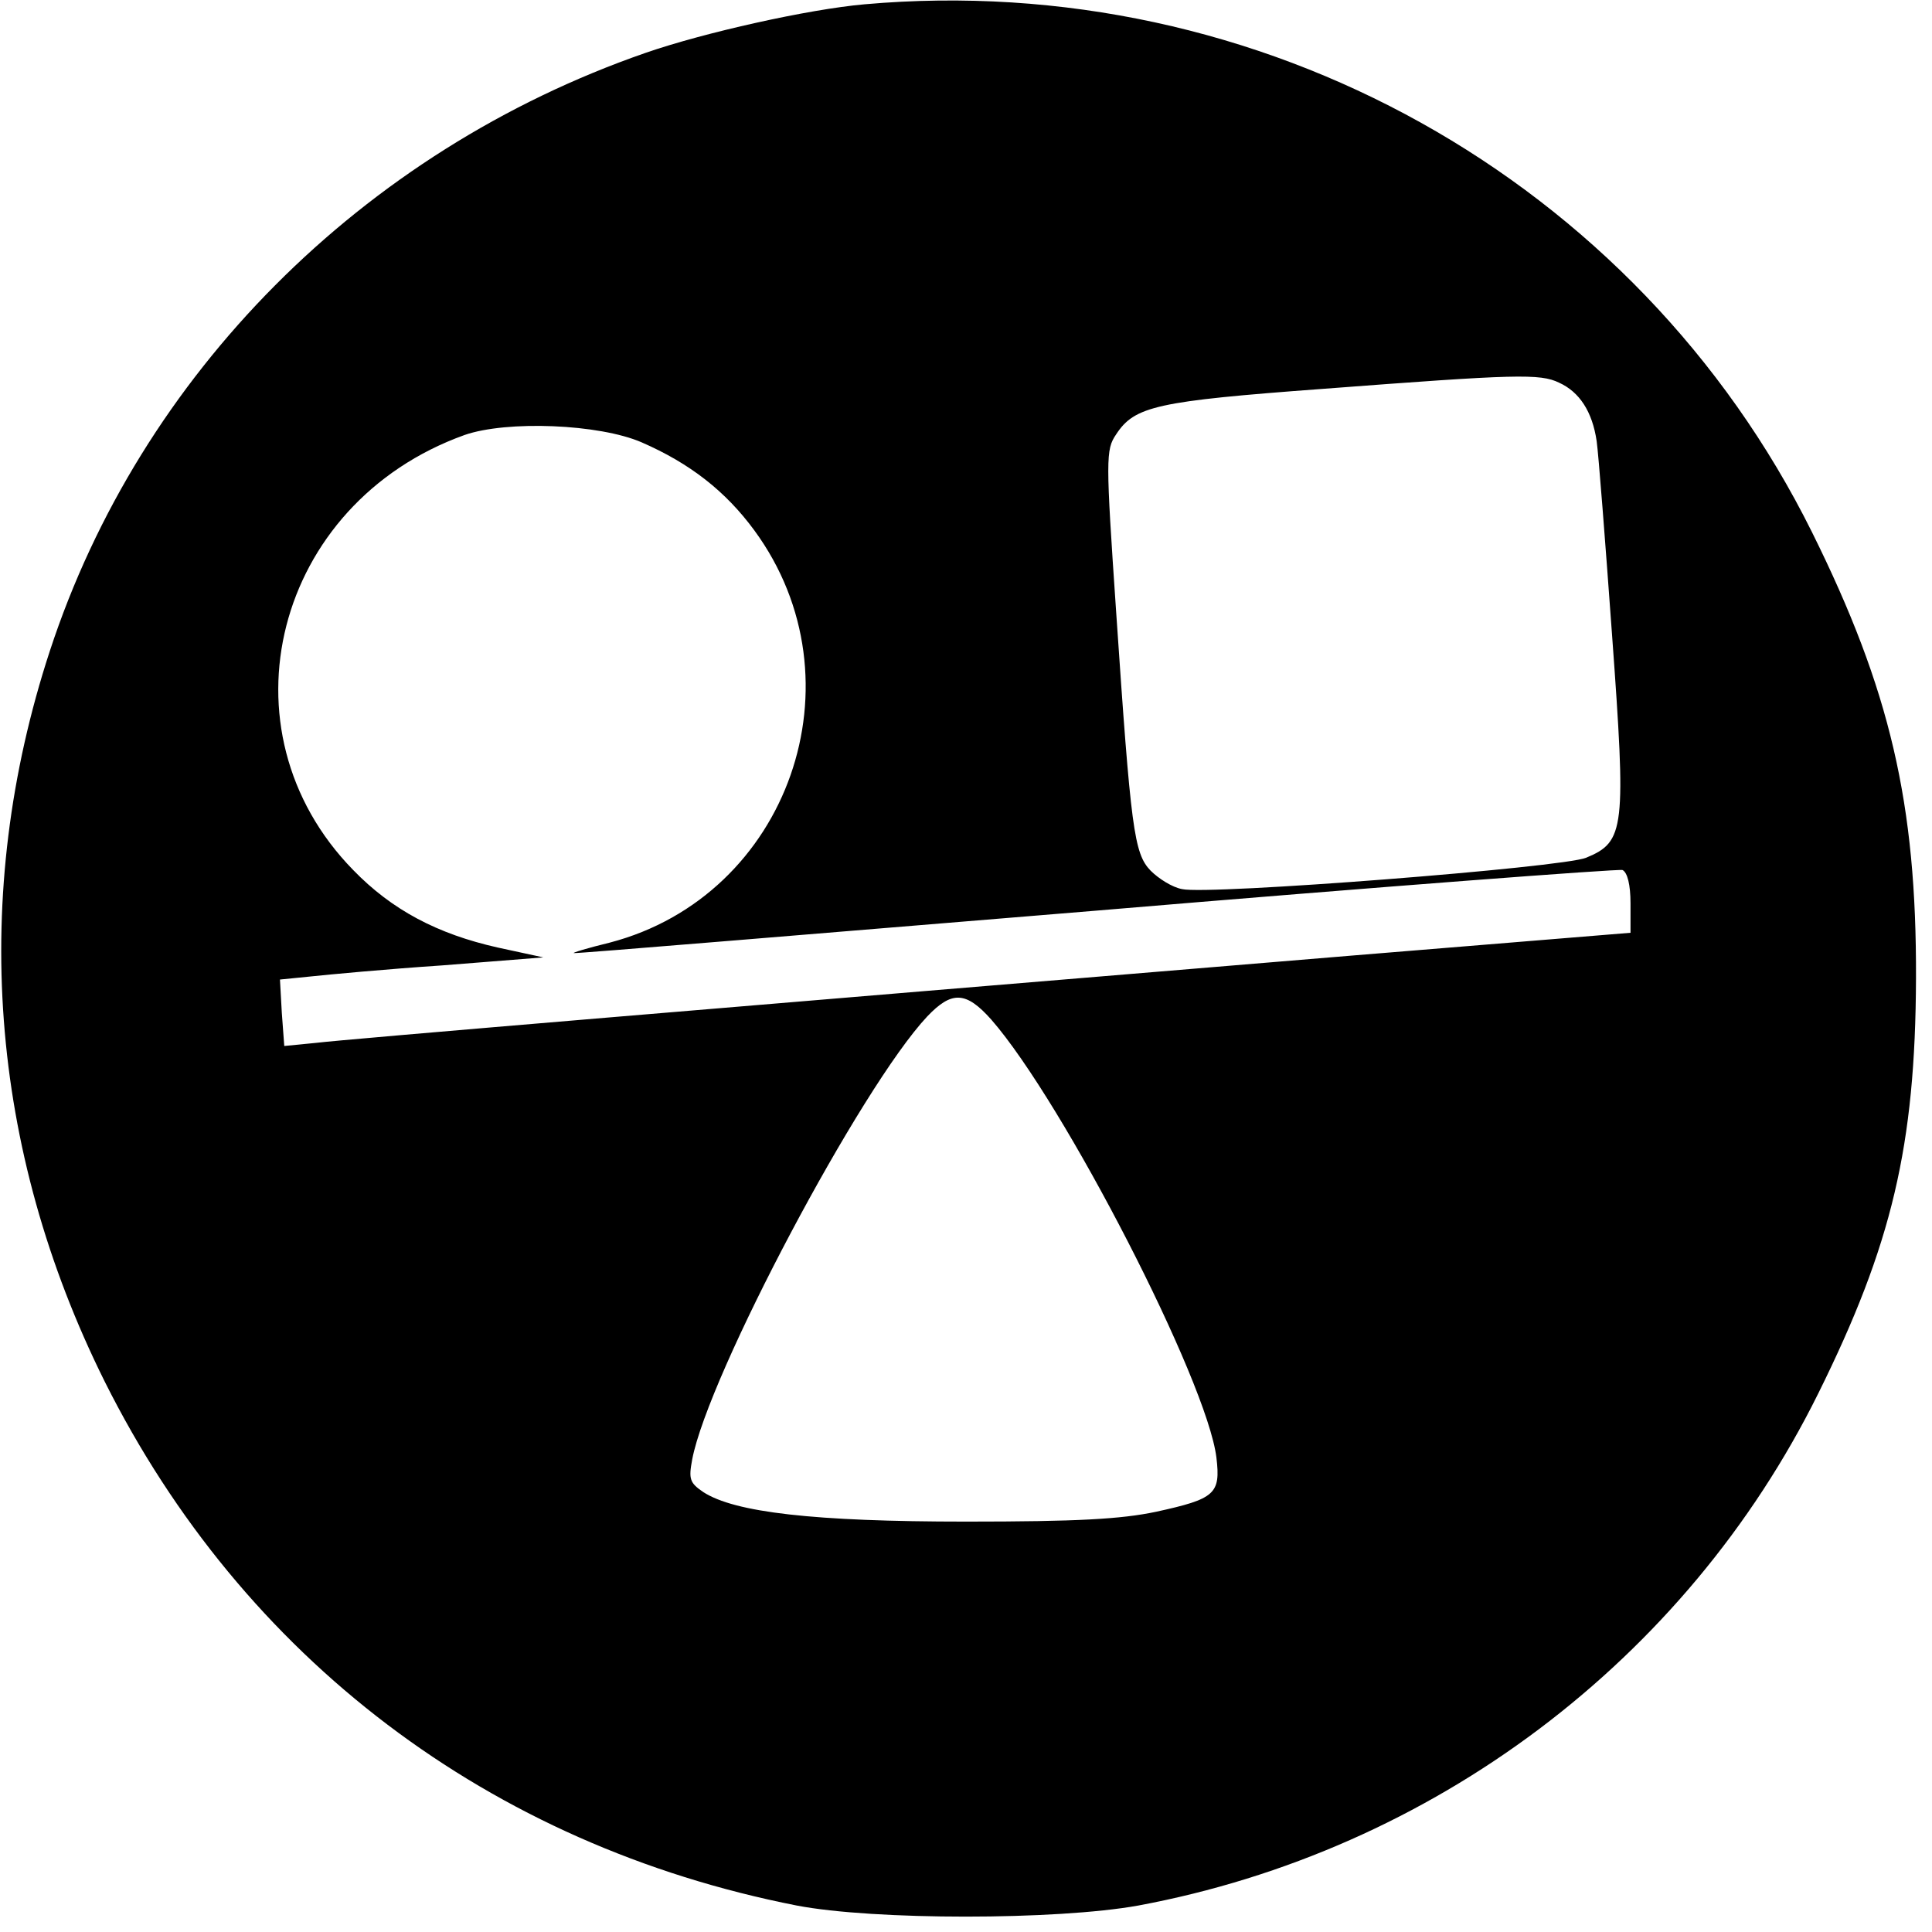 <?xml version="1.0" standalone="no"?>
<!DOCTYPE svg PUBLIC "-//W3C//DTD SVG 20010904//EN"
 "http://www.w3.org/TR/2001/REC-SVG-20010904/DTD/svg10.dtd">
<svg version="1.0" xmlns="http://www.w3.org/2000/svg"
 width="314pt" height="314pt" viewBox="0 0 314 314"
 preserveAspectRatio="xMidYMid meet">
<g transform="translate(0,314) scale(0.1,-0.1)"
fill="#000000" stroke="none">
<path d="M1405 3133 c-91 -8 -261 -46 -356 -79 -461 -160 -821 -523 -968 -972
-130 -397 -99 -809 89 -1187 225 -450 626 -754 1125 -852 125 -24 422 -24 555
0 478 89 890 398 1105 832 120 242 158 403 159 675 1 284 -42 469 -169 725
-285 574 -897 915 -1540 858z m1129 -615 c33 -15 54 -47 61 -95 3 -21 14 -163
25 -315 23 -315 21 -336 -42 -362 -38 -16 -615 -61 -657 -51 -16 3 -38 17 -51
30 -27 28 -32 67 -56 421 -17 249 -17 263 0 288 30 46 66 54 336 74 315 24
353 25 384 10z m-1491 -97 c78 -34 136 -79 183 -143 179 -244 56 -594 -235
-670 -37 -9 -63 -17 -58 -17 4 -1 386 31 849 69 463 39 848 68 855 66 8 -4 13
-24 13 -54 l0 -48 -452 -37 c-1036 -86 -1636 -136 -1685 -142 l-51 -5 -4 54
-3 54 50 5 c28 3 124 12 214 18 l164 13 -74 16 c-98 22 -172 61 -235 126 -222
227 -128 596 181 707 69 24 219 18 288 -12z m568 -938 c118 -135 351 -588 366
-712 7 -59 -2 -67 -98 -88 -57 -12 -128 -16 -309 -16 -248 0 -376 15 -427 48
-22 15 -24 21 -18 53 26 137 274 605 382 720 40 42 63 41 104 -5z"/>
</g>
</svg>
